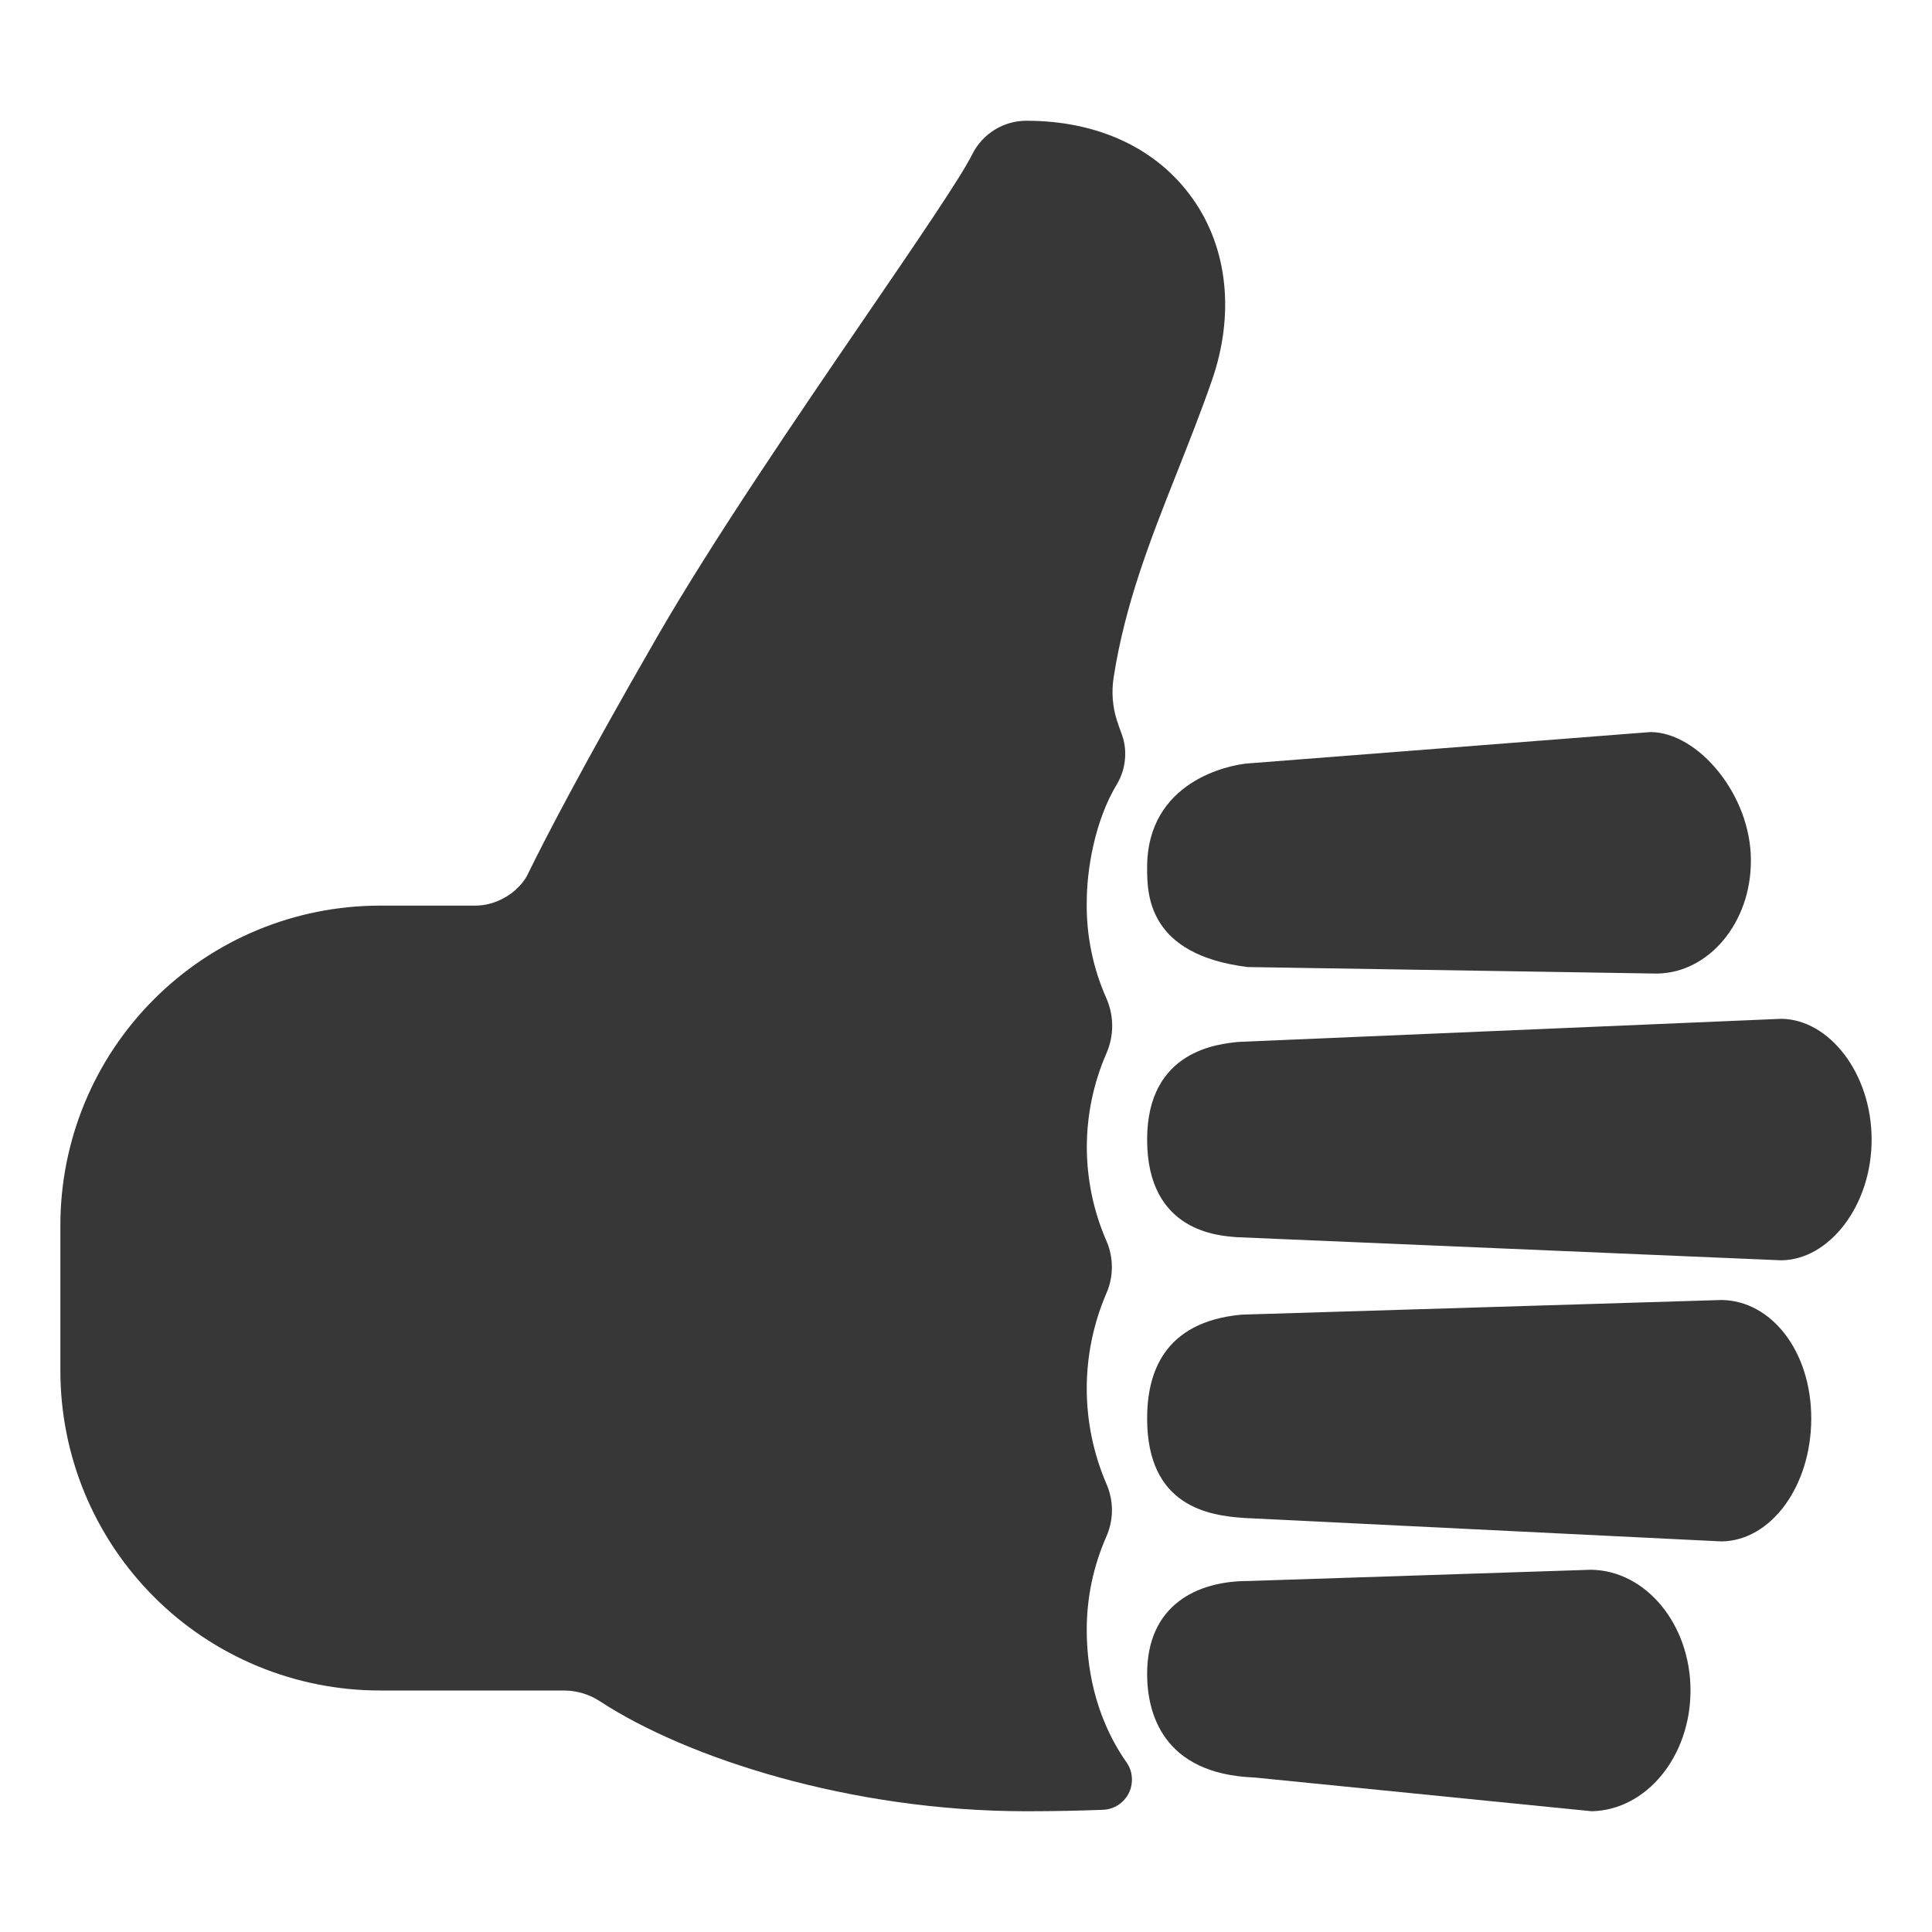 <svg width="24" height="24" viewBox="0 0 24 24" fill="none" xmlns="http://www.w3.org/2000/svg">
<path d="M22.128 15.656L15.37 15.369C15.154 15.352 14.25 15.312 14.25 14.156C14.25 13.04 15.148 12.969 15.382 12.943L22.128 12.656C22.722 12.662 23.25 13.333 23.25 14.156C23.25 14.98 22.722 15.65 22.128 15.656ZM15.497 9.484L20.501 9.094C21.094 9.094 21.75 9.876 21.75 10.682V10.697C21.75 11.462 21.228 12.086 20.584 12.094L15.5 12.013C14.25 11.859 14.25 11.101 14.25 10.776C14.25 9.703 15.272 9.503 15.497 9.484ZM19.774 22.5L15.585 22.081C14.438 22.038 14.25 21.273 14.25 20.793C14.25 19.932 14.879 19.64 15.5 19.64L19.766 19.5C20.447 19.51 21 20.179 21 21C21 21.82 20.453 22.484 19.774 22.5ZM21.385 19.148L15.46 18.857C15.02 18.828 14.25 18.717 14.25 17.621C14.25 17.059 14.454 16.421 15.422 16.331L21.384 16.149C22.001 16.155 22.5 16.781 22.5 17.621C22.5 18.46 22.001 19.141 21.385 19.148V19.148Z" fill="#373737"/>
<path d="M6.26 11.159C6.152 11.218 6.03 11.25 5.906 11.25C6.029 11.25 6.15 11.219 6.258 11.16L6.26 11.159Z" fill="#373737"/>
<path d="M8.163 7.912C7.202 9.576 6.74 10.487 6.577 10.818C6.74 10.486 7.203 9.575 8.163 7.912Z" fill="#373737"/>
<path d="M6.532 10.914L6.578 10.821C6.511 10.964 6.4 11.083 6.261 11.161C6.37 11.101 6.463 11.017 6.532 10.914Z" fill="#373737"/>
<path d="M14.815 2.467C14.373 1.843 13.641 1.5 12.75 1.5C12.611 1.5 12.474 1.539 12.356 1.612C12.237 1.685 12.142 1.79 12.079 1.914C11.939 2.199 11.364 3.039 10.758 3.926C9.914 5.16 8.866 6.695 8.169 7.901L8.163 7.912C7.203 9.575 6.74 10.486 6.577 10.818L6.531 10.912C6.461 11.014 6.368 11.098 6.259 11.156C6.151 11.216 6.03 11.249 5.906 11.25H4.72C3.667 11.25 2.657 11.668 1.913 12.413C1.168 13.157 0.75 14.167 0.75 15.22V17.03C0.75 17.551 0.853 18.067 1.052 18.549C1.252 19.031 1.544 19.468 1.913 19.837C2.281 20.206 2.719 20.498 3.201 20.698C3.682 20.897 4.198 21 4.72 21H7.007C7.167 21.001 7.323 21.048 7.456 21.136C8.531 21.838 10.563 22.5 12.75 22.5C13.099 22.5 13.415 22.493 13.7 22.482C13.768 22.48 13.834 22.459 13.891 22.422C13.948 22.385 13.994 22.333 14.024 22.272C14.053 22.211 14.066 22.143 14.06 22.075C14.055 22.008 14.031 21.943 13.991 21.888L13.986 21.881C13.584 21.3 13.5 20.672 13.5 20.25C13.499 19.85 13.582 19.455 13.743 19.089C13.789 18.985 13.813 18.873 13.813 18.76C13.813 18.646 13.789 18.534 13.743 18.43C13.583 18.057 13.5 17.655 13.5 17.249C13.5 16.843 13.583 16.441 13.743 16.068C13.789 15.965 13.812 15.853 13.812 15.74C13.812 15.627 13.789 15.515 13.743 15.412C13.584 15.045 13.501 14.65 13.501 14.25C13.501 13.85 13.584 13.454 13.743 13.088C13.791 12.979 13.816 12.862 13.816 12.743C13.816 12.625 13.791 12.508 13.743 12.399C13.576 12.023 13.493 11.615 13.5 11.203C13.5 10.819 13.594 10.205 13.875 9.741C13.932 9.646 13.966 9.538 13.975 9.428C13.985 9.317 13.969 9.205 13.928 9.102C13.911 9.055 13.893 9.005 13.876 8.953C13.819 8.778 13.806 8.592 13.835 8.41C13.976 7.504 14.288 6.709 14.62 5.872C14.764 5.507 14.914 5.13 15.052 4.734C15.34 3.911 15.254 3.084 14.815 2.467Z" fill="#373737"/>
</svg>
